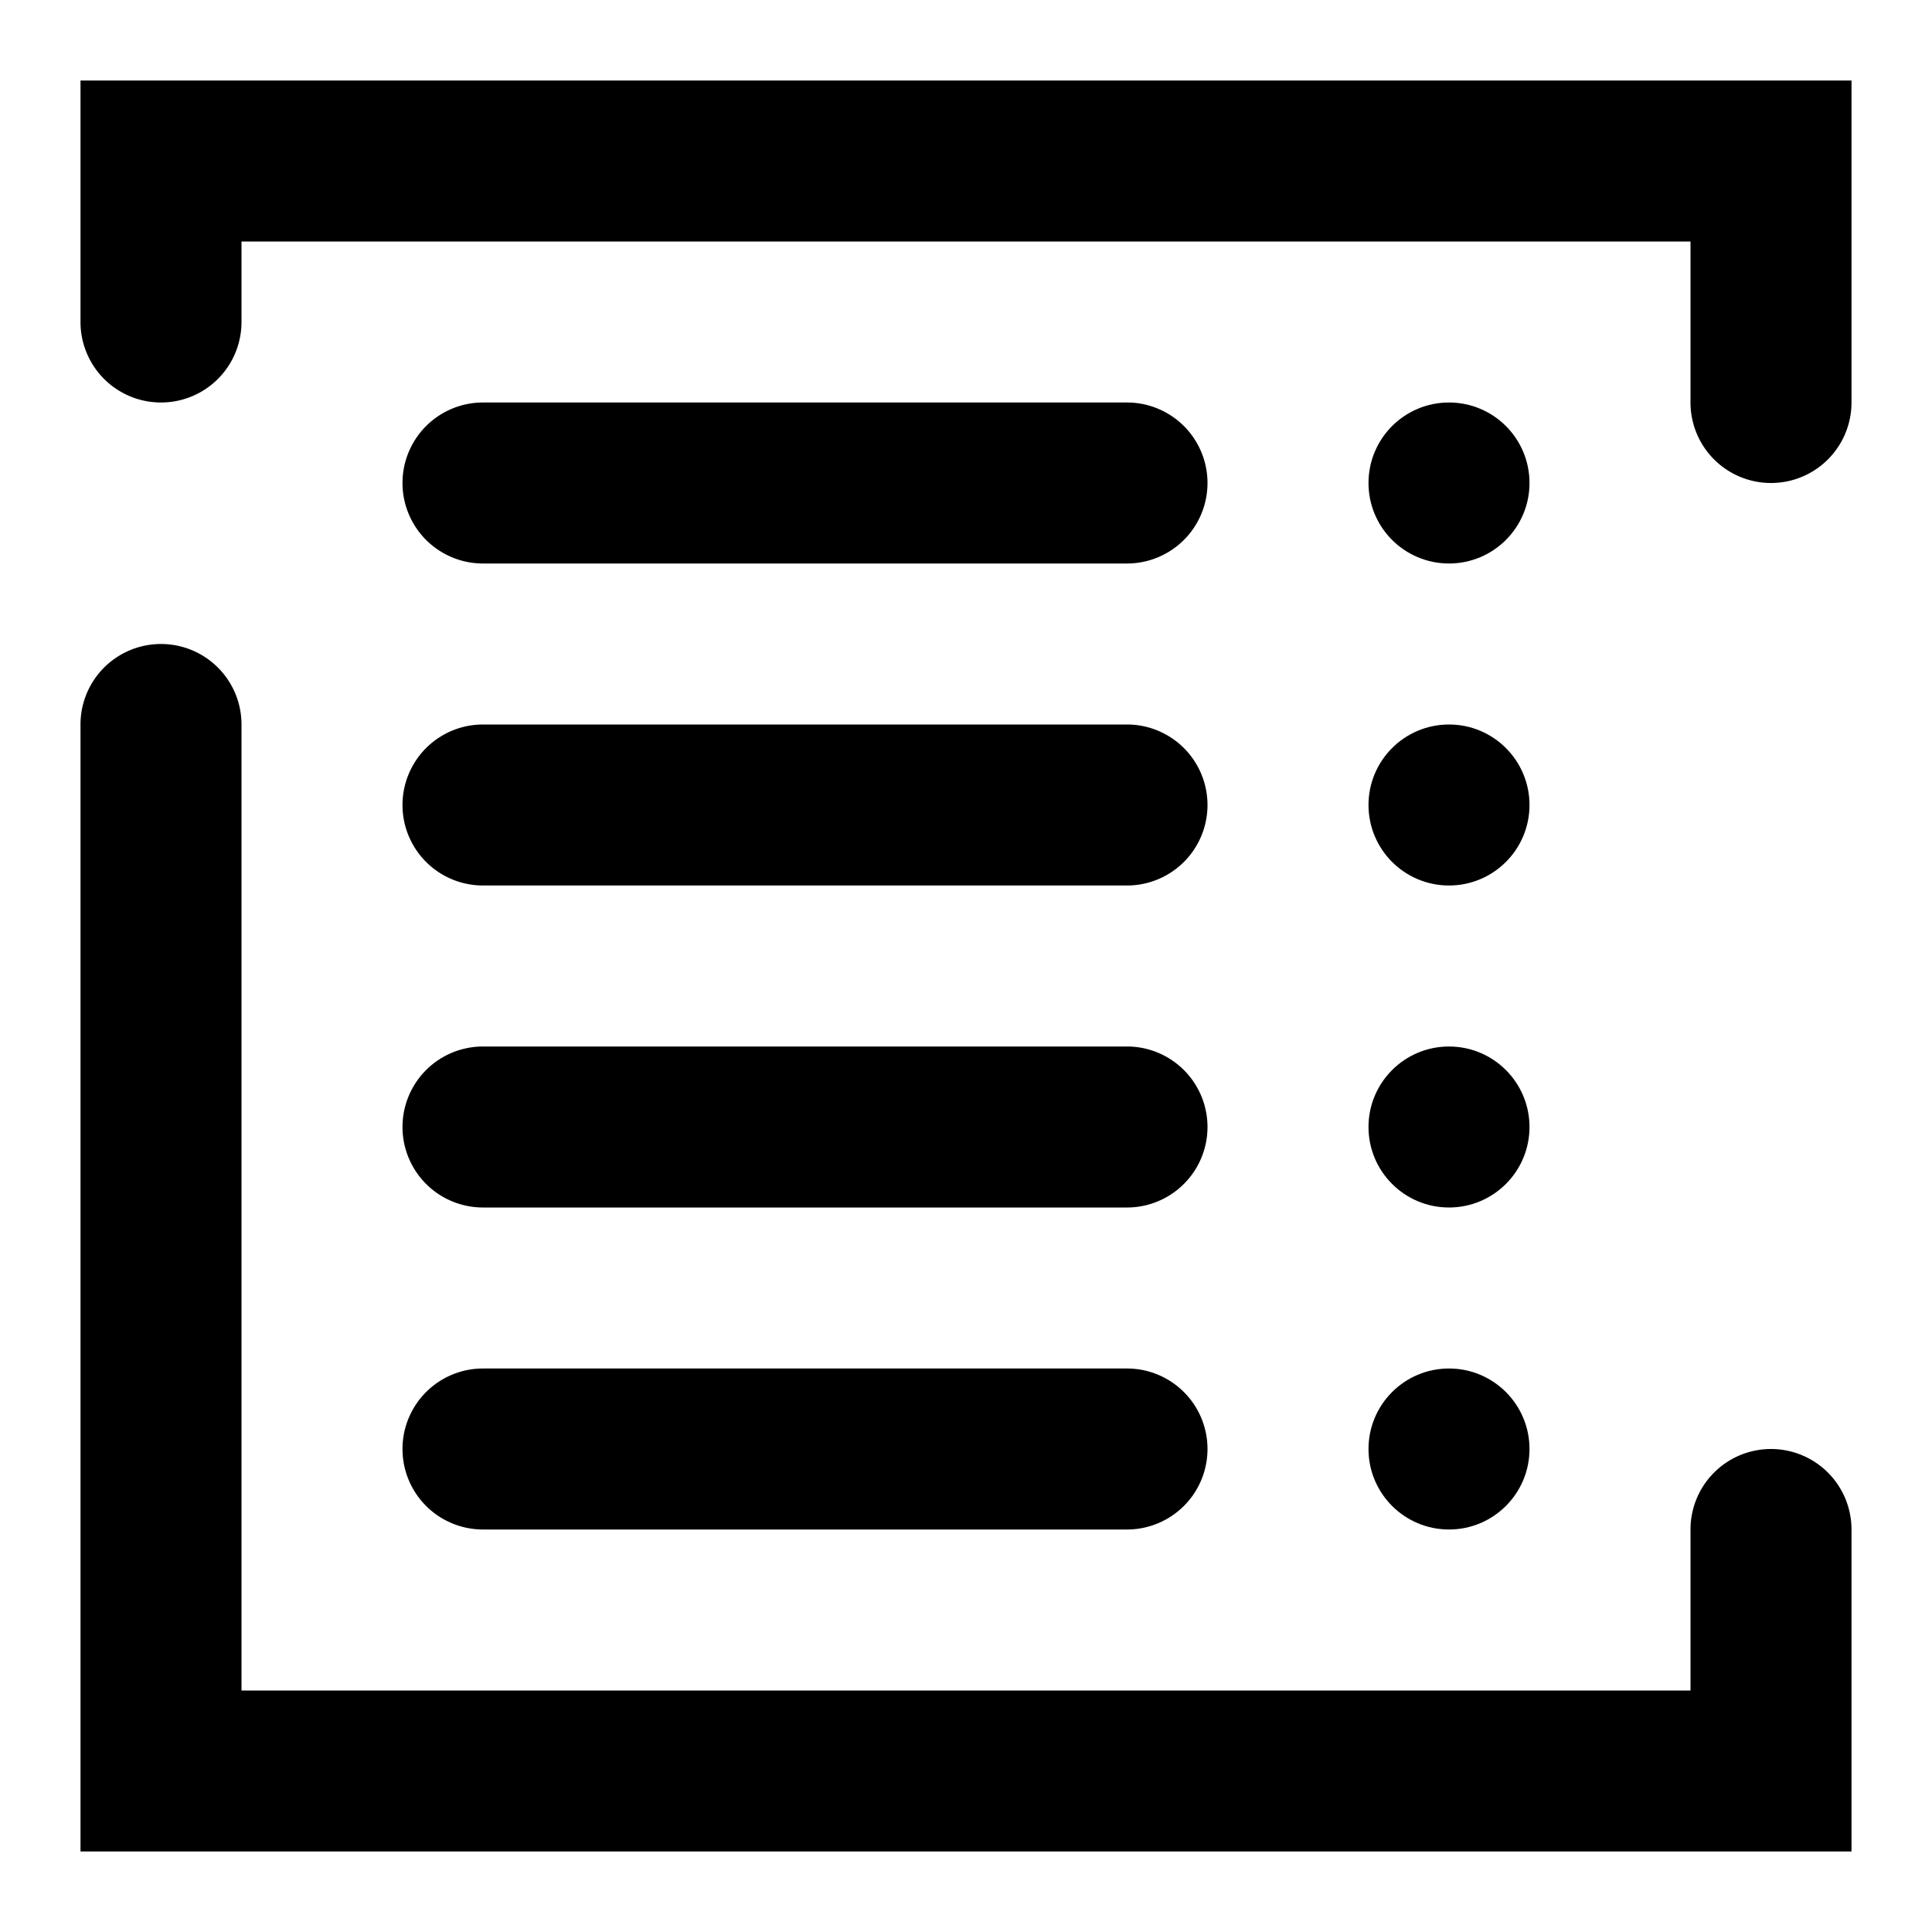 <svg fill="#000000" xmlns="http://www.w3.org/2000/svg" viewBox="0 0 24 24"><title>accounts</title><path d="M1,1V4A1,1,0,0,0,3,4V3H21V5a1,1,0,0,0,2,0V1Z"/><path d="M22,18a1,1,0,0,0-1,1v2H3V9A1,1,0,0,0,1,9V23H23V19A1,1,0,0,0,22,18Z"/><circle cx="18" cy="6" r="1"/><circle cx="18" cy="10" r="1"/><circle cx="18" cy="14" r="1"/><circle cx="18" cy="18" r="1"/><path d="M14,17H6a1,1,0,0,0,0,2h8a1,1,0,0,0,0-2Z"/><path d="M14,13H6a1,1,0,0,0,0,2h8a1,1,0,0,0,0-2Z"/><path d="M14,9H6a1,1,0,0,0,0,2h8a1,1,0,0,0,0-2Z"/><path d="M14,5H6A1,1,0,0,0,6,7h8a1,1,0,0,0,0-2Z"/></svg>